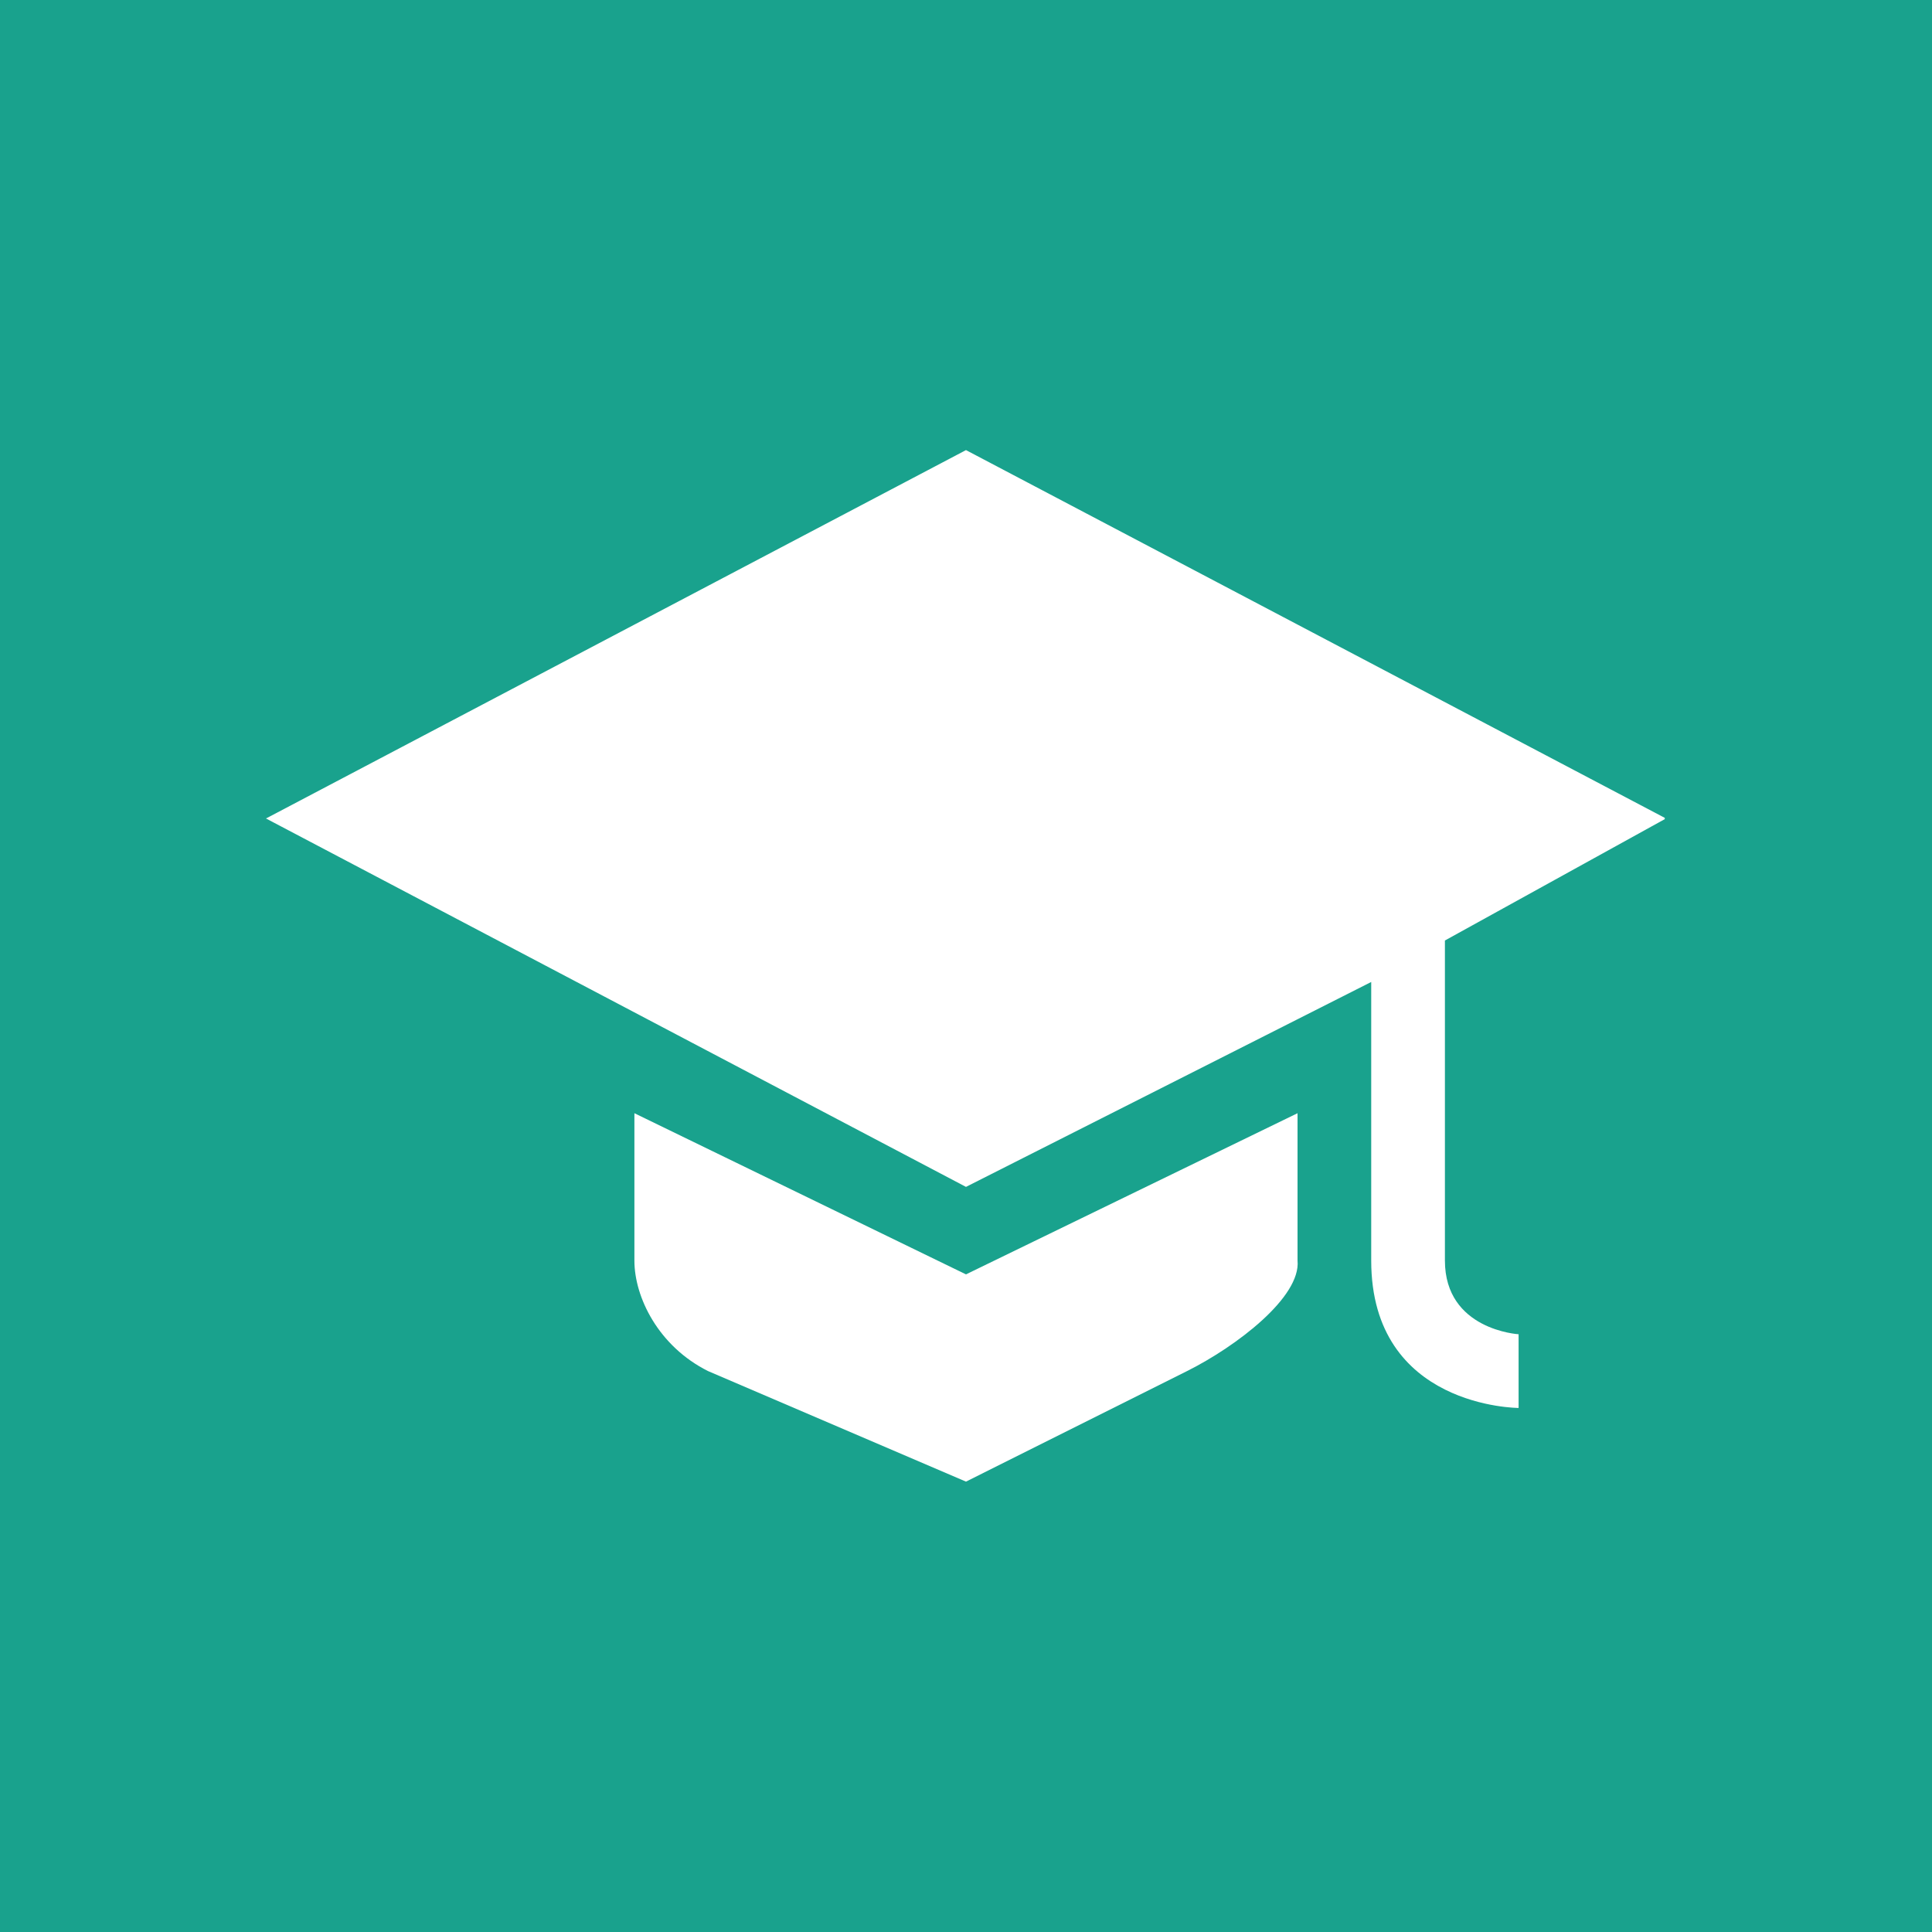 <svg xmlns="http://www.w3.org/2000/svg" xmlns:xlink="http://www.w3.org/1999/xlink" width="500" zoomAndPan="magnify" viewBox="0 0 375 375" height="500" preserveAspectRatio="xMidYMid meet" version="1.0"><defs><clipPath id="395afdc78e"><path d="M 51.629 87 L 323.129 87 L 323.129 274 L 51.629 274 Z M 51.629 87 " clip-rule="nonzero"/></clipPath><clipPath id="e8253df5a4"><path d="M 123 216 L 252 216 L 252 287.953 L 123 287.953 Z M 123 216 " clip-rule="nonzero"/></clipPath></defs><rect x="-37.5" width="450" fill="#ffffff" y="-37.5" height="450" fill-opacity="1"/><rect x="-37.5" width="450" fill="#19a28d" y="-37.5" height="450" fill-opacity="1"/><g clip-path="url(#395afdc78e)"><path fill="#ffffff" d="M 187.496 87.363 L 51.629 158.867 L 187.496 230.375 L 266.152 190.602 C 266.152 190.602 266.152 226.652 266.152 244.676 C 266.152 273.281 294.758 273.281 294.758 273.281 L 294.758 258.977 C 294.758 258.977 280.457 258.16 280.457 244.672 C 280.457 223.219 280.457 182.551 280.457 182.551 L 323.363 158.867 Z M 187.496 87.363 " fill-opacity="1" fill-rule="nonzero"/></g><g clip-path="url(#e8253df5a4)"><path fill="#ffffff" d="M 123.137 216.074 L 123.137 244.676 C 123.137 251.781 127.785 261.301 137.438 266.129 L 187.496 287.582 L 230.398 266.129 C 240.055 261.301 252.527 251.746 251.852 244.676 L 251.852 216.074 L 187.496 247.355 Z M 123.137 216.074 " fill-opacity="1" fill-rule="nonzero"/></g></svg>